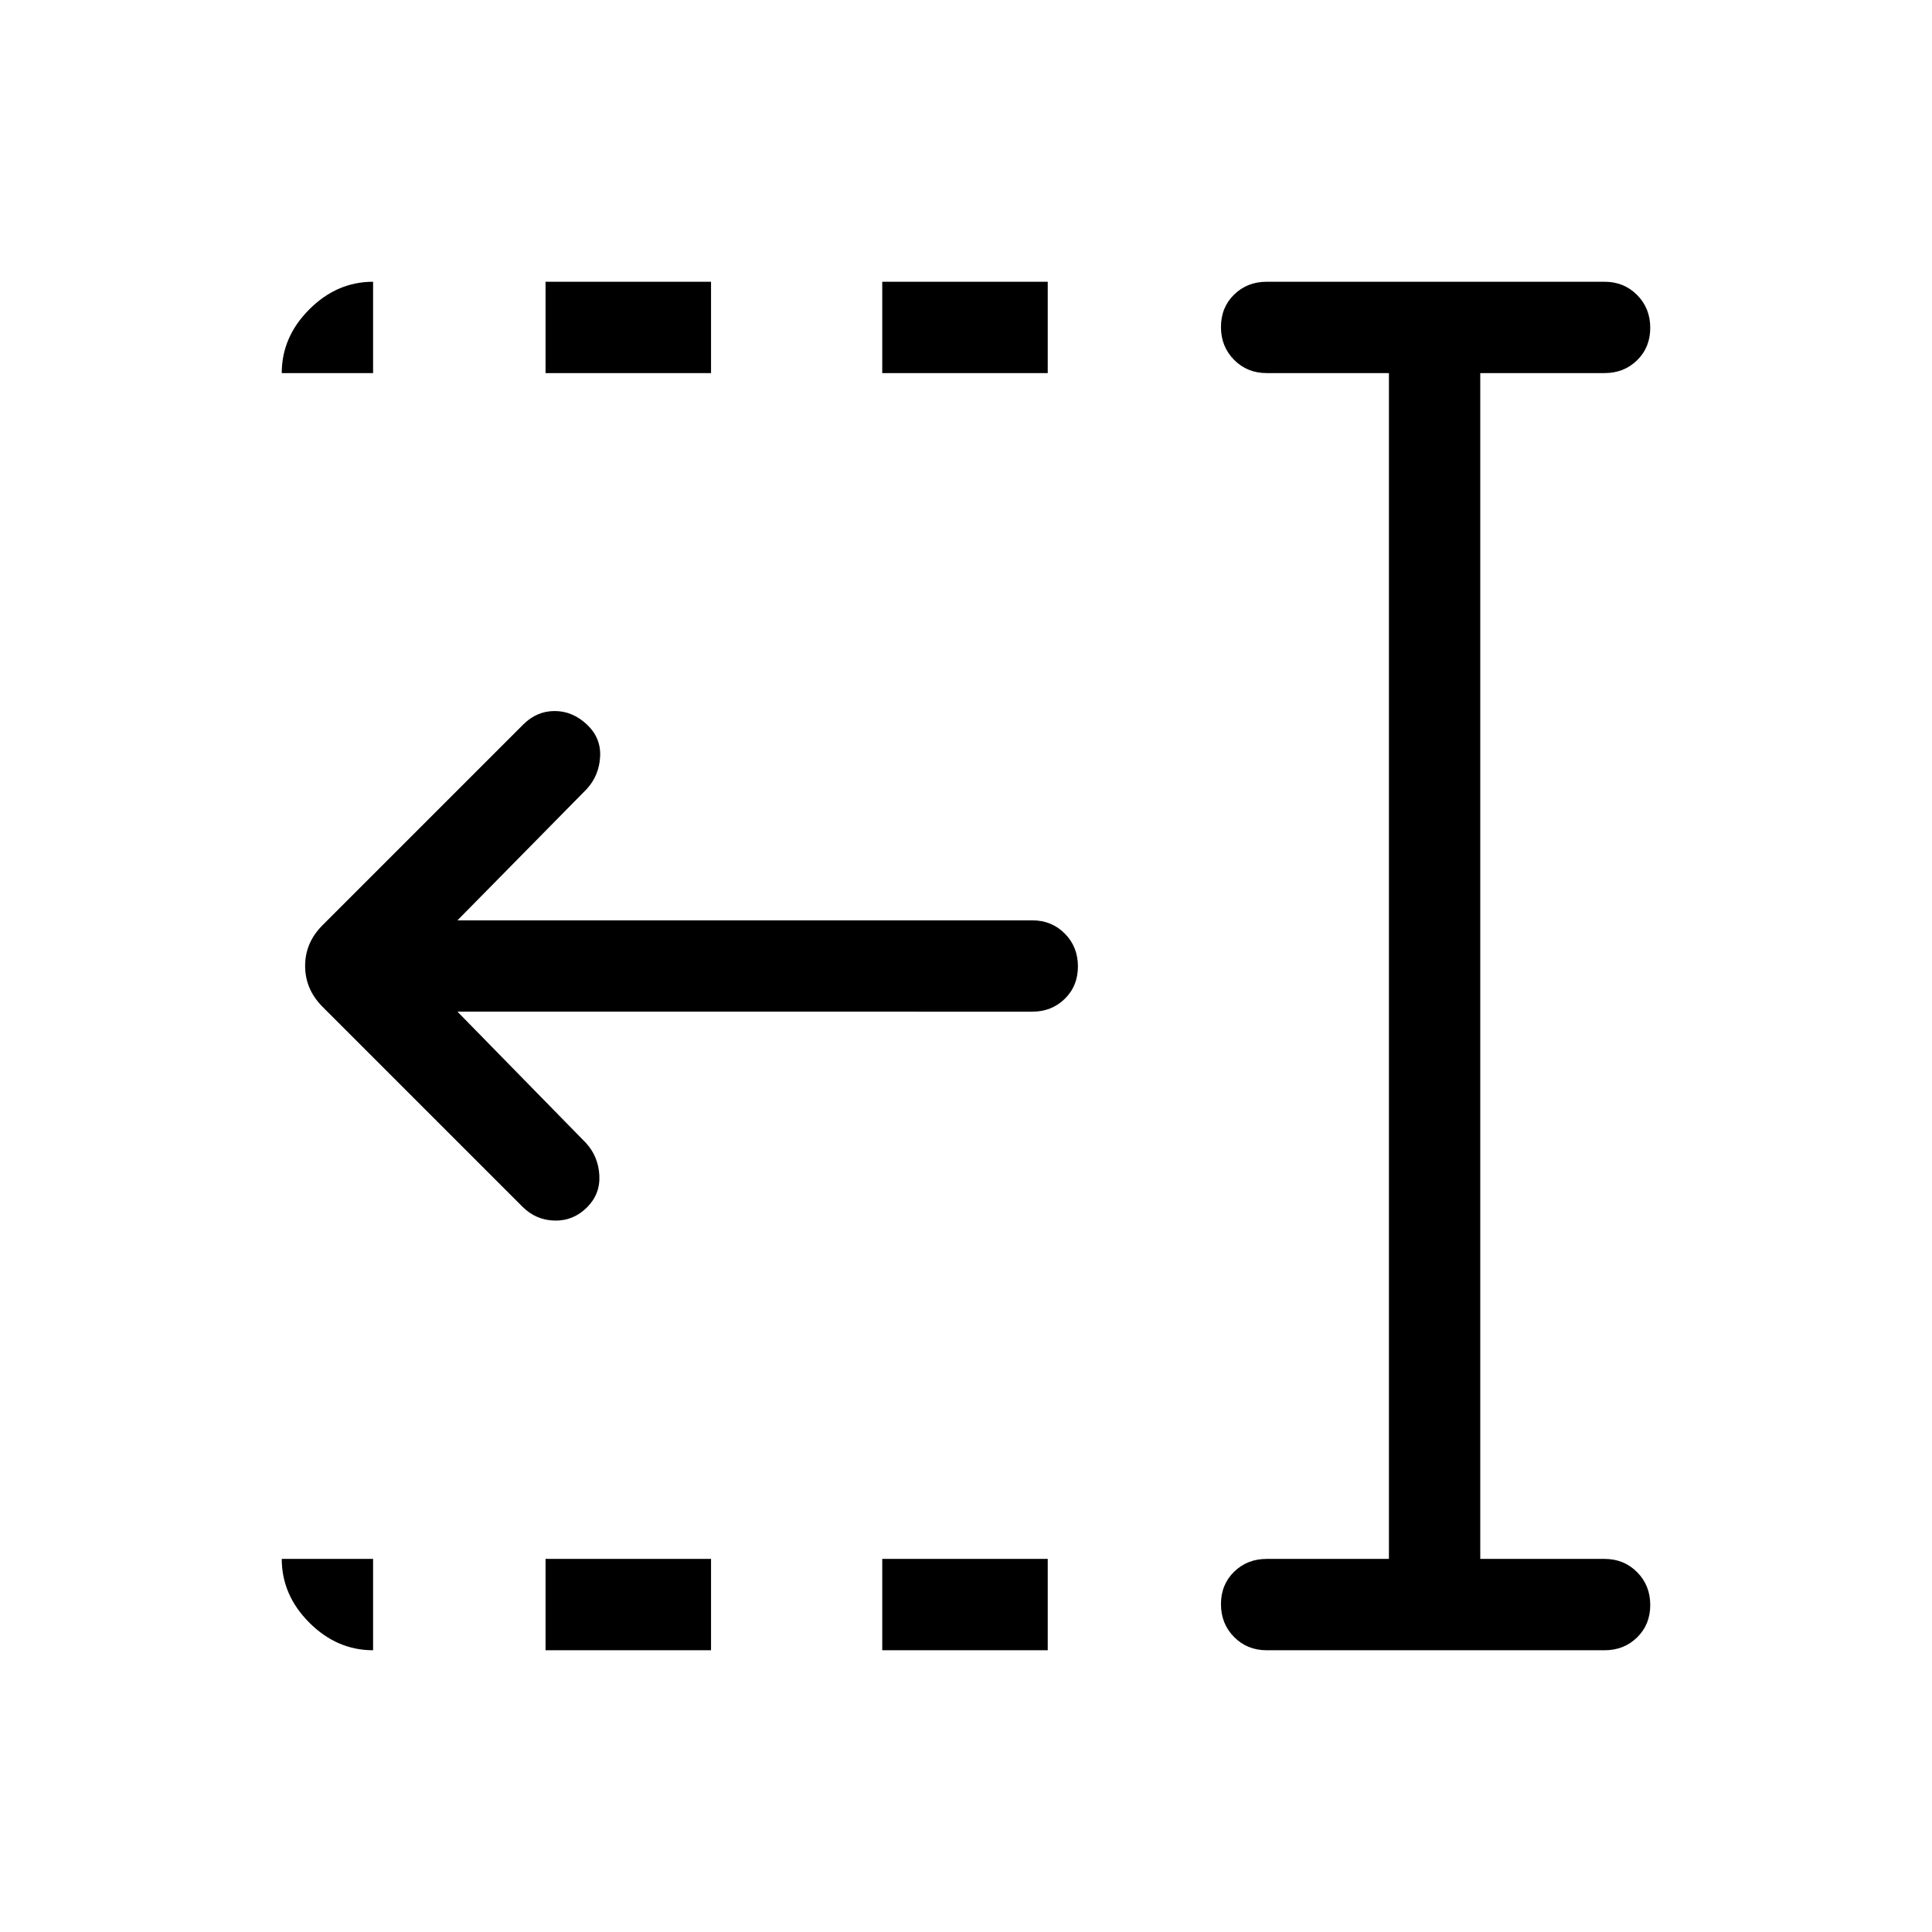 <svg xmlns="http://www.w3.org/2000/svg" width="48" height="48" viewBox="0 -960 960 960"><path d="M438.385-774.615v-45.384h82.23v45.384h-82.23Zm0 634.614v-45.384h82.23v45.384h-82.23ZM271.077-774.615v-45.384h82.231v45.384h-82.231Zm0 634.614v-45.384h82.231v45.384h-82.231Zm-11.461-220.384-99.384-99.384q-8.615-8.686-8.615-20.266 0-11.58 8.615-20.196L260.001-600q6.692-6.692 15.615-6.692t16.083 6.759q6.994 6.626 6.494 15.933-.5 9.307-6.577 16l-64.309 65.308h285.616q9.644 0 16.168 6.58 6.524 6.581 6.524 16.308t-6.524 16.111q-6.524 6.385-16.168 6.385H227.307L291.231-392q6.077 6.693 6.577 16t-6.092 15.899q-6.792 6.793-16.1 6.6-9.307-.192-16-6.884Zm369.768 220.384q-9.644 0-16.168-6.581-6.524-6.58-6.524-16.307 0-9.727 6.524-16.112 6.524-6.384 16.168-6.384h60.77v-589.23h-60.77q-9.644 0-16.168-6.58-6.524-6.58-6.524-16.307 0-9.728 6.524-16.112 6.524-6.385 16.168-6.385h167.923q9.644 0 16.168 6.581 6.524 6.58 6.524 16.307 0 9.727-6.524 16.112-6.524 6.384-16.168 6.384h-61.77v589.23h61.77q9.644 0 16.168 6.58 6.524 6.58 6.524 16.307 0 9.728-6.524 16.112-6.524 6.385-16.168 6.385H629.384ZM140.001-774.615q0-17.971 13.707-31.677 13.706-13.707 31.677-13.707v45.384h-45.384Zm45.384 634.614q-17.971 0-31.677-13.707-13.707-13.706-13.707-31.677h45.384v45.384Z"/></svg>